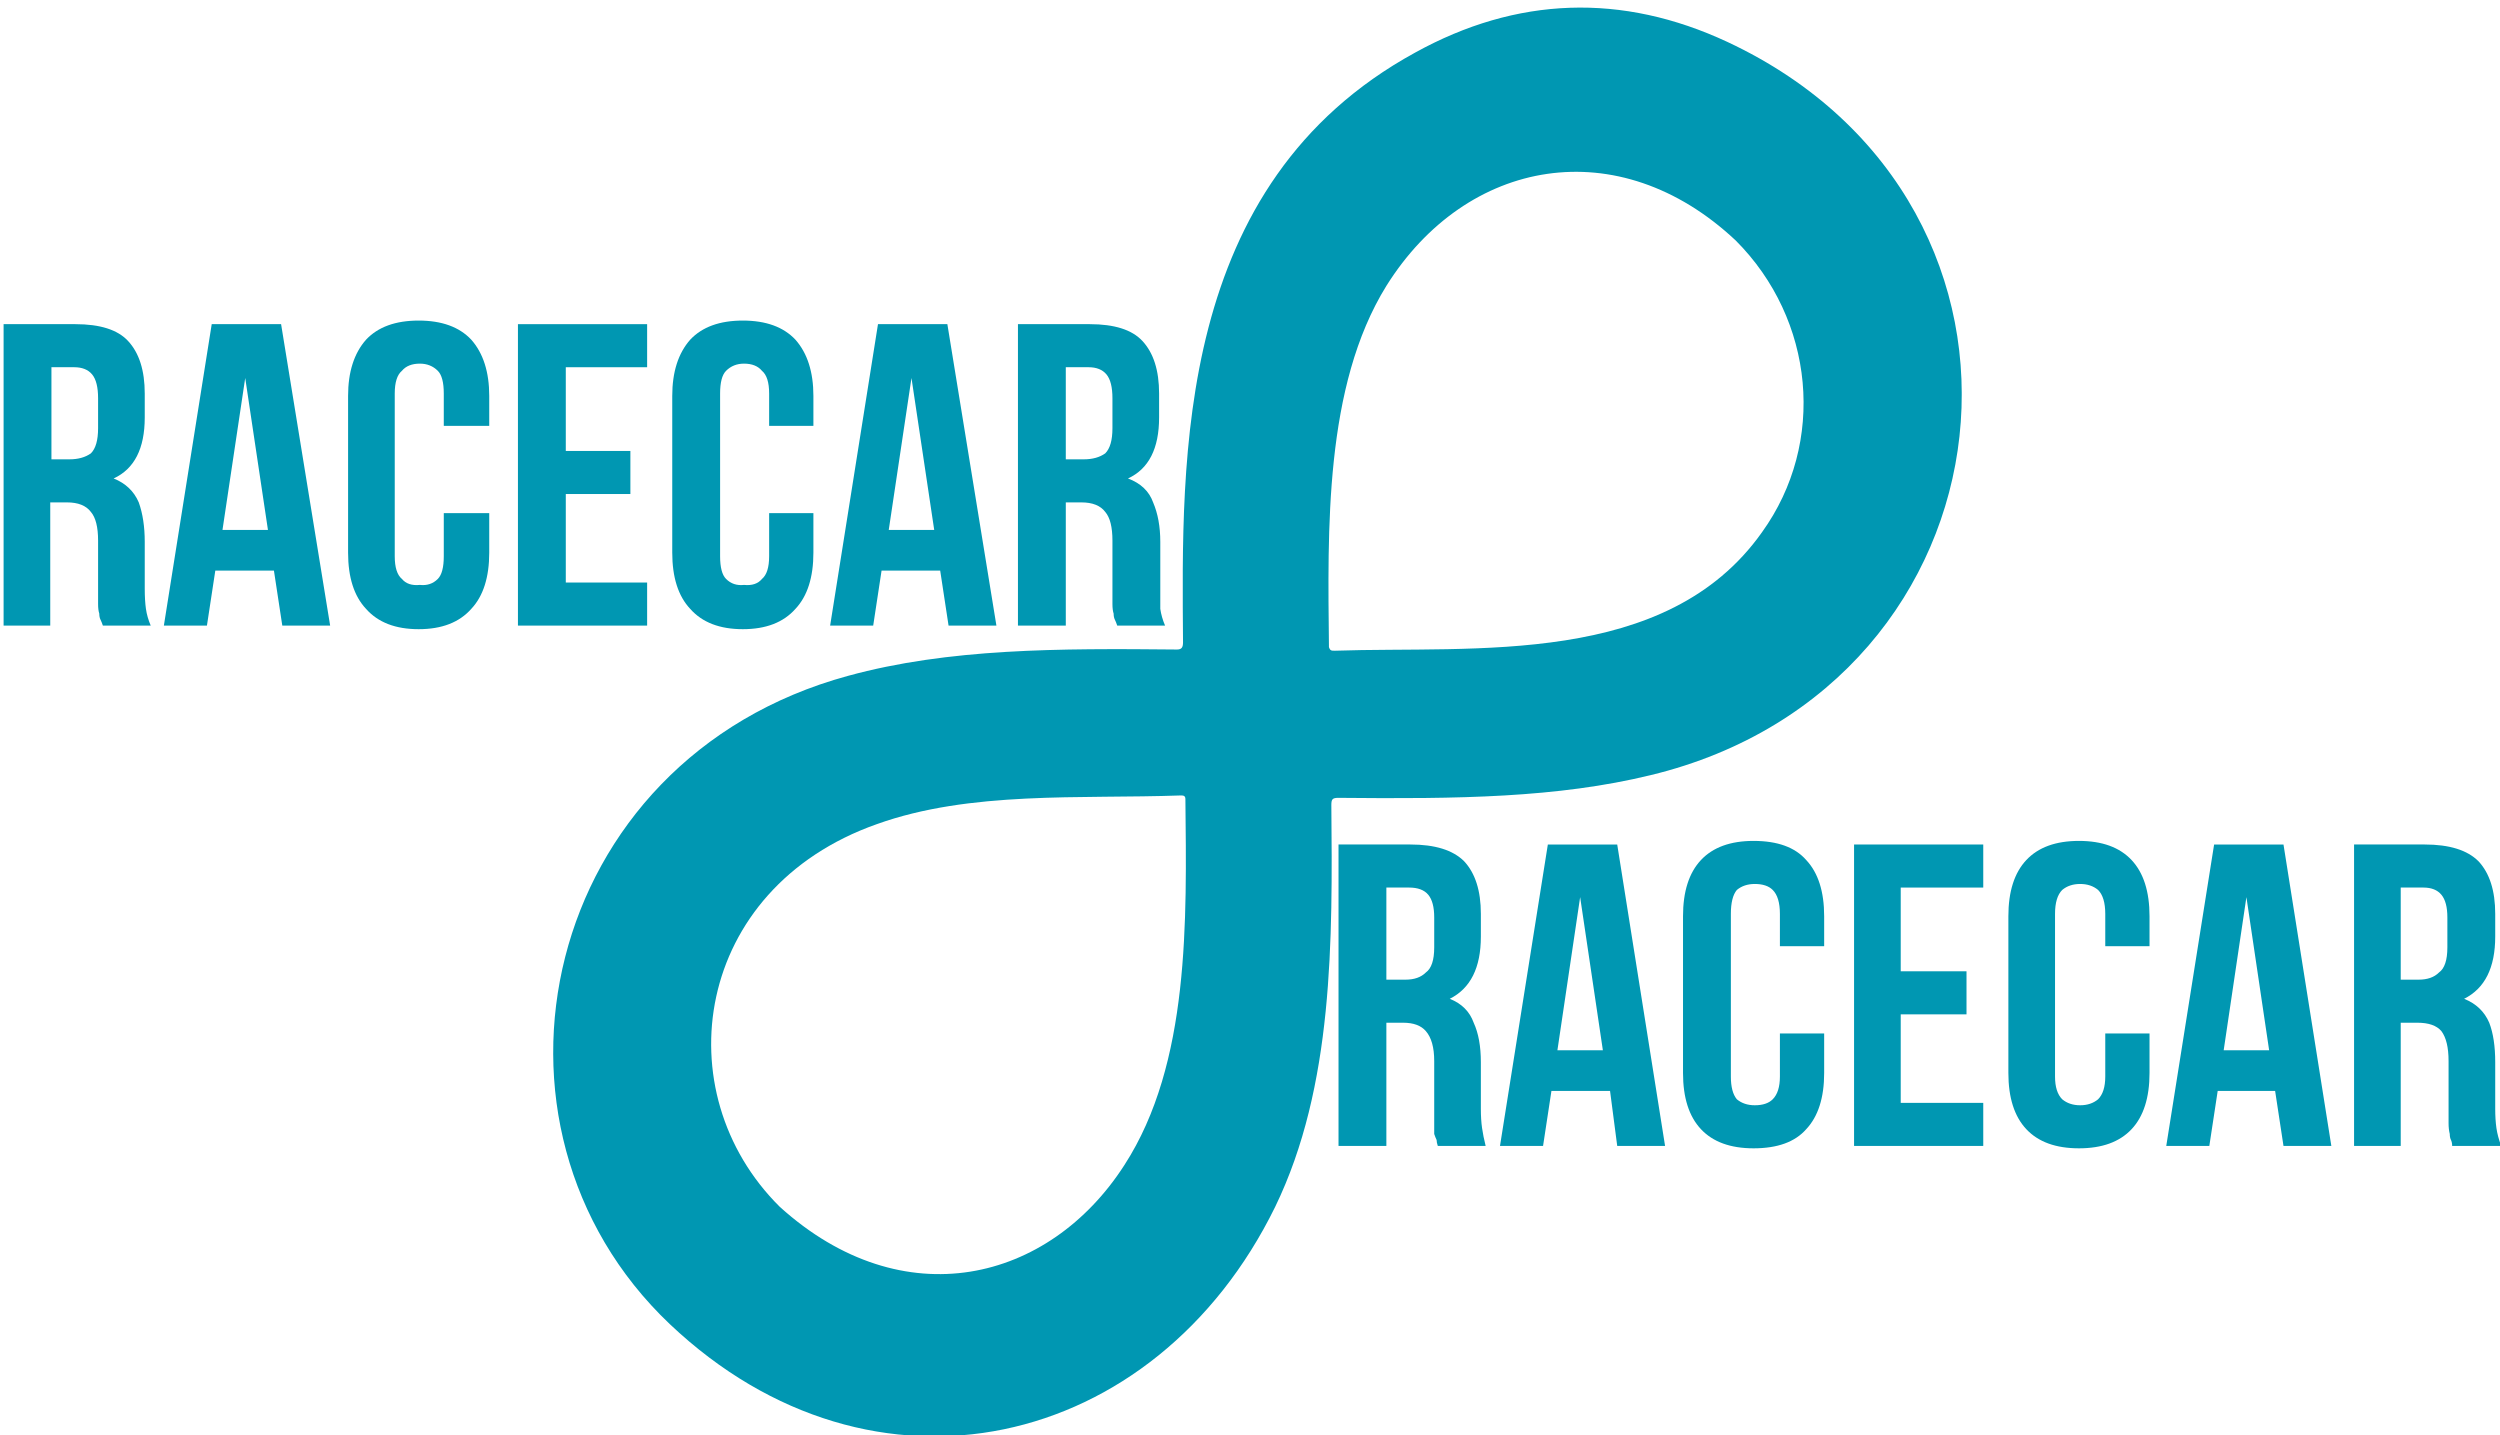 <svg version="1.2" xmlns="http://www.w3.org/2000/svg" viewBox="0 0 209 120" width="209" height="120"><defs><clipPath clipPathUnits="userSpaceOnUse" id="cp1"><path d="m46 0h118v121h-118z"/></clipPath><clipPath clipPathUnits="userSpaceOnUse" id="cp2"><path d="m26.54 82.1l106.06-106.06 58.86 58.86-106.06 106.06z"/></clipPath><clipPath clipPathUnits="userSpaceOnUse" id="cp3"><path d="m26.54 82.1l106.06-106.06 58.86 58.86-106.06 106.06z"/></clipPath></defs><style>.a{fill:#0097b2}</style><g clip-path="url(#cp1)"><g clip-path="url(#cp2)"><g clip-path="url(#cp3)"><path fill-rule="evenodd" class="a" d="m56 110.7c-17.5-16.6-10.8-47.2 14.9-54.2 8.4-2.3 17.6-2.3 27.5-2.2 0.4 0 0.5-0.2 0.5-0.6-0.1-15.4-0.7-38.3 19.4-49.3 8.5-4.7 17.3-5 26.1-0.9 29.3 13.7 24.6 53.8-6.4 61.3-7.8 1.9-16.1 2-26.1 1.9-0.5 0-0.6 0.1-0.6 0.6 0.1 11.3 0.2 23.5-4.7 33.6-10 20.4-33.6 25.9-50.6 9.8zm9.2-9.8c10.3 9.3 22.5 6.3 28.8-3.5 5.5-8.5 5.2-20.5 5.1-30.6 0-0.3-0.2-0.3-0.4-0.3-8.4 0.3-17.6-0.4-25.4 2.4-15.3 5.4-17.8 22.4-8.1 32zm79.9-80.8c-9.8-9.2-22.5-6.9-29.2 3.8-5.2 8.4-4.9 20.4-4.8 30.2 0.1 0.3 0.2 0.3 0.5 0.3 11.7-0.4 27.7 1.4 35.7-9.9 5.4-7.5 4.4-17.8-2.2-24.4z"/></g></g></g><path fill-rule="evenodd" class="a" d="m8.6 52.3q-0.1-0.3-0.2-0.5-0.1-0.2-0.1-0.5-0.1-0.3-0.1-0.8 0-0.6 0-1.3v-4q0-1.7-0.6-2.4-0.6-0.8-2-0.8h-1.4v10.3h-3.9v-25.2h6q3.1 0 4.4 1.4 1.4 1.5 1.4 4.4v2q0 3.9-2.6 5.1 1.5 0.6 2.1 2 0.5 1.4 0.5 3.3v3.9q0 1 0.1 1.7 0.1 0.7 0.4 1.4zm-4.3-21.6v7.7h1.5q1.1 0 1.8-0.5 0.6-0.6 0.6-2.1v-2.5q0-1.4-0.5-2-0.5-0.6-1.5-0.6z"/><path fill-rule="evenodd" class="a" d="m27.6 52.3h-4l-0.7-4.6h-4.9l-0.7 4.6h-3.6l4-25.2h5.8zm-9-8h3.8l-1.9-12.7z"/><path class="a" d="m40.9 42.9v3.3q0 3.1-1.5 4.7-1.5 1.7-4.4 1.7-2.9 0-4.4-1.7-1.5-1.6-1.5-4.7v-13.1q0-3 1.5-4.7 1.5-1.6 4.4-1.6 2.9 0 4.4 1.6 1.5 1.7 1.5 4.7v2.5h-3.8v-2.7q0-1.4-0.5-1.9-0.6-0.6-1.5-0.6-1 0-1.5 0.6-0.6 0.5-0.6 1.9v13.6q0 1.4 0.6 1.9 0.5 0.6 1.5 0.5 0.9 0.1 1.5-0.5 0.5-0.5 0.5-1.9v-3.6z"/><path class="a" d="m47.3 37.7h5.4v3.6h-5.4v7.4h6.8v3.6h-10.8v-25.2h10.8v3.6h-6.8z"/><path class="a" d="m68 42.9v3.3q0 3.1-1.5 4.7-1.5 1.7-4.4 1.7-2.9 0-4.4-1.7-1.5-1.6-1.5-4.7v-13.1q0-3 1.5-4.7 1.5-1.6 4.4-1.6 2.9 0 4.4 1.6 1.5 1.7 1.5 4.7v2.5h-3.7v-2.7q0-1.4-0.6-1.9-0.5-0.6-1.5-0.6-0.9 0-1.5 0.6-0.5 0.5-0.5 1.9v13.6q0 1.4 0.5 1.9 0.6 0.6 1.5 0.5 1 0.1 1.5-0.5 0.6-0.5 0.6-1.9v-3.6z"/><path fill-rule="evenodd" class="a" d="m83.3 52.3h-4l-0.7-4.6h-4.9l-0.7 4.6h-3.6l4-25.2h5.8zm-9-8h3.8l-1.9-12.7z"/><path fill-rule="evenodd" class="a" d="m93.4 52.3q-0.1-0.3-0.2-0.5-0.1-0.2-0.1-0.5-0.1-0.3-0.1-0.8 0-0.6 0-1.3v-4q0-1.7-0.6-2.4-0.6-0.8-2-0.8h-1.3v10.3h-4v-25.2h6q3.1 0 4.4 1.4 1.4 1.5 1.4 4.4v2q0 3.9-2.6 5.1 1.6 0.6 2.1 2 0.6 1.4 0.6 3.3v3.9q0 1 0 1.7 0.1 0.7 0.4 1.4zm-4.3-21.6v7.7h1.5q1.1 0 1.8-0.5 0.6-0.6 0.6-2.1v-2.5q0-1.4-0.5-2-0.5-0.6-1.5-0.6z"/><path fill-rule="evenodd" class="a" d="m120.2 95.8q-0.1-0.3-0.1-0.5-0.1-0.2-0.2-0.5 0-0.4 0-0.9 0-0.5 0-1.2v-4q0-1.7-0.7-2.5-0.6-0.7-1.9-0.7h-1.4v10.3h-4v-25.2h6q3.1 0 4.5 1.4 1.4 1.5 1.4 4.4v1.9q0 3.9-2.6 5.2 1.5 0.6 2 2 0.6 1.3 0.6 3.3v3.9q0 0.9 0.1 1.6 0.1 0.7 0.3 1.5zm-4.3-21.6v7.7h1.6q1.1 0 1.7-0.6 0.7-0.5 0.7-2.1v-2.5q0-1.3-0.5-1.9-0.5-0.6-1.6-0.6z"/><path fill-rule="evenodd" class="a" d="m139.2 95.8h-4l-0.6-4.6h-4.9l-0.7 4.6h-3.6l4-25.2h5.8zm-9-8h3.8l-1.9-12.8z"/><path class="a" d="m152.5 86.4v3.3q0 3.1-1.5 4.7-1.4 1.6-4.4 1.6-2.9 0-4.4-1.6-1.5-1.6-1.5-4.7v-13.1q0-3.1 1.5-4.7 1.5-1.6 4.4-1.6 3 0 4.4 1.6 1.5 1.6 1.5 4.7v2.5h-3.7v-2.7q0-1.4-0.6-2-0.5-0.5-1.5-0.5-0.9 0-1.5 0.5-0.5 0.6-0.5 2v13.6q0 1.3 0.5 1.9 0.6 0.5 1.5 0.5 1 0 1.5-0.5 0.6-0.6 0.6-1.9v-3.6z"/><path class="a" d="m158.9 81.2h5.5v3.6h-5.5v7.4h6.9v3.6h-10.8v-25.2h10.8v3.6h-6.9z"/><path class="a" d="m179.7 86.4v3.3q0 3.1-1.5 4.7-1.5 1.6-4.4 1.6-2.9 0-4.4-1.6-1.5-1.6-1.5-4.7v-13.1q0-3.1 1.5-4.7 1.5-1.6 4.4-1.6 2.9 0 4.4 1.6 1.5 1.6 1.5 4.7v2.5h-3.7v-2.7q0-1.4-0.6-2-0.6-0.5-1.5-0.5-0.9 0-1.5 0.5-0.6 0.6-0.6 2v13.6q0 1.3 0.6 1.9 0.6 0.5 1.5 0.5 0.9 0 1.5-0.5 0.6-0.6 0.6-1.9v-3.6z"/><path fill-rule="evenodd" class="a" d="m194.9 95.8h-4l-0.7-4.6h-4.8l-0.7 4.6h-3.6l4-25.2h5.8zm-9-8h3.8l-1.9-12.8z"/><path fill-rule="evenodd" class="a" d="m205 95.8q0-0.3-0.1-0.5-0.1-0.2-0.1-0.5-0.1-0.4-0.1-0.9 0-0.5 0-1.2v-4q0-1.7-0.6-2.5-0.6-0.7-2-0.7h-1.4v10.3h-3.9v-25.2h5.9q3.1 0 4.5 1.4 1.4 1.5 1.4 4.4v1.9q0 3.9-2.6 5.2 1.5 0.6 2.1 2 0.5 1.3 0.5 3.3v3.9q0 0.9 0.1 1.6 0.1 0.7 0.4 1.5zm-4.3-21.6v7.7h1.5q1.1 0 1.7-0.6 0.7-0.5 0.7-2.1v-2.5q0-1.3-0.5-1.9-0.5-0.6-1.5-0.6z"/></svg>